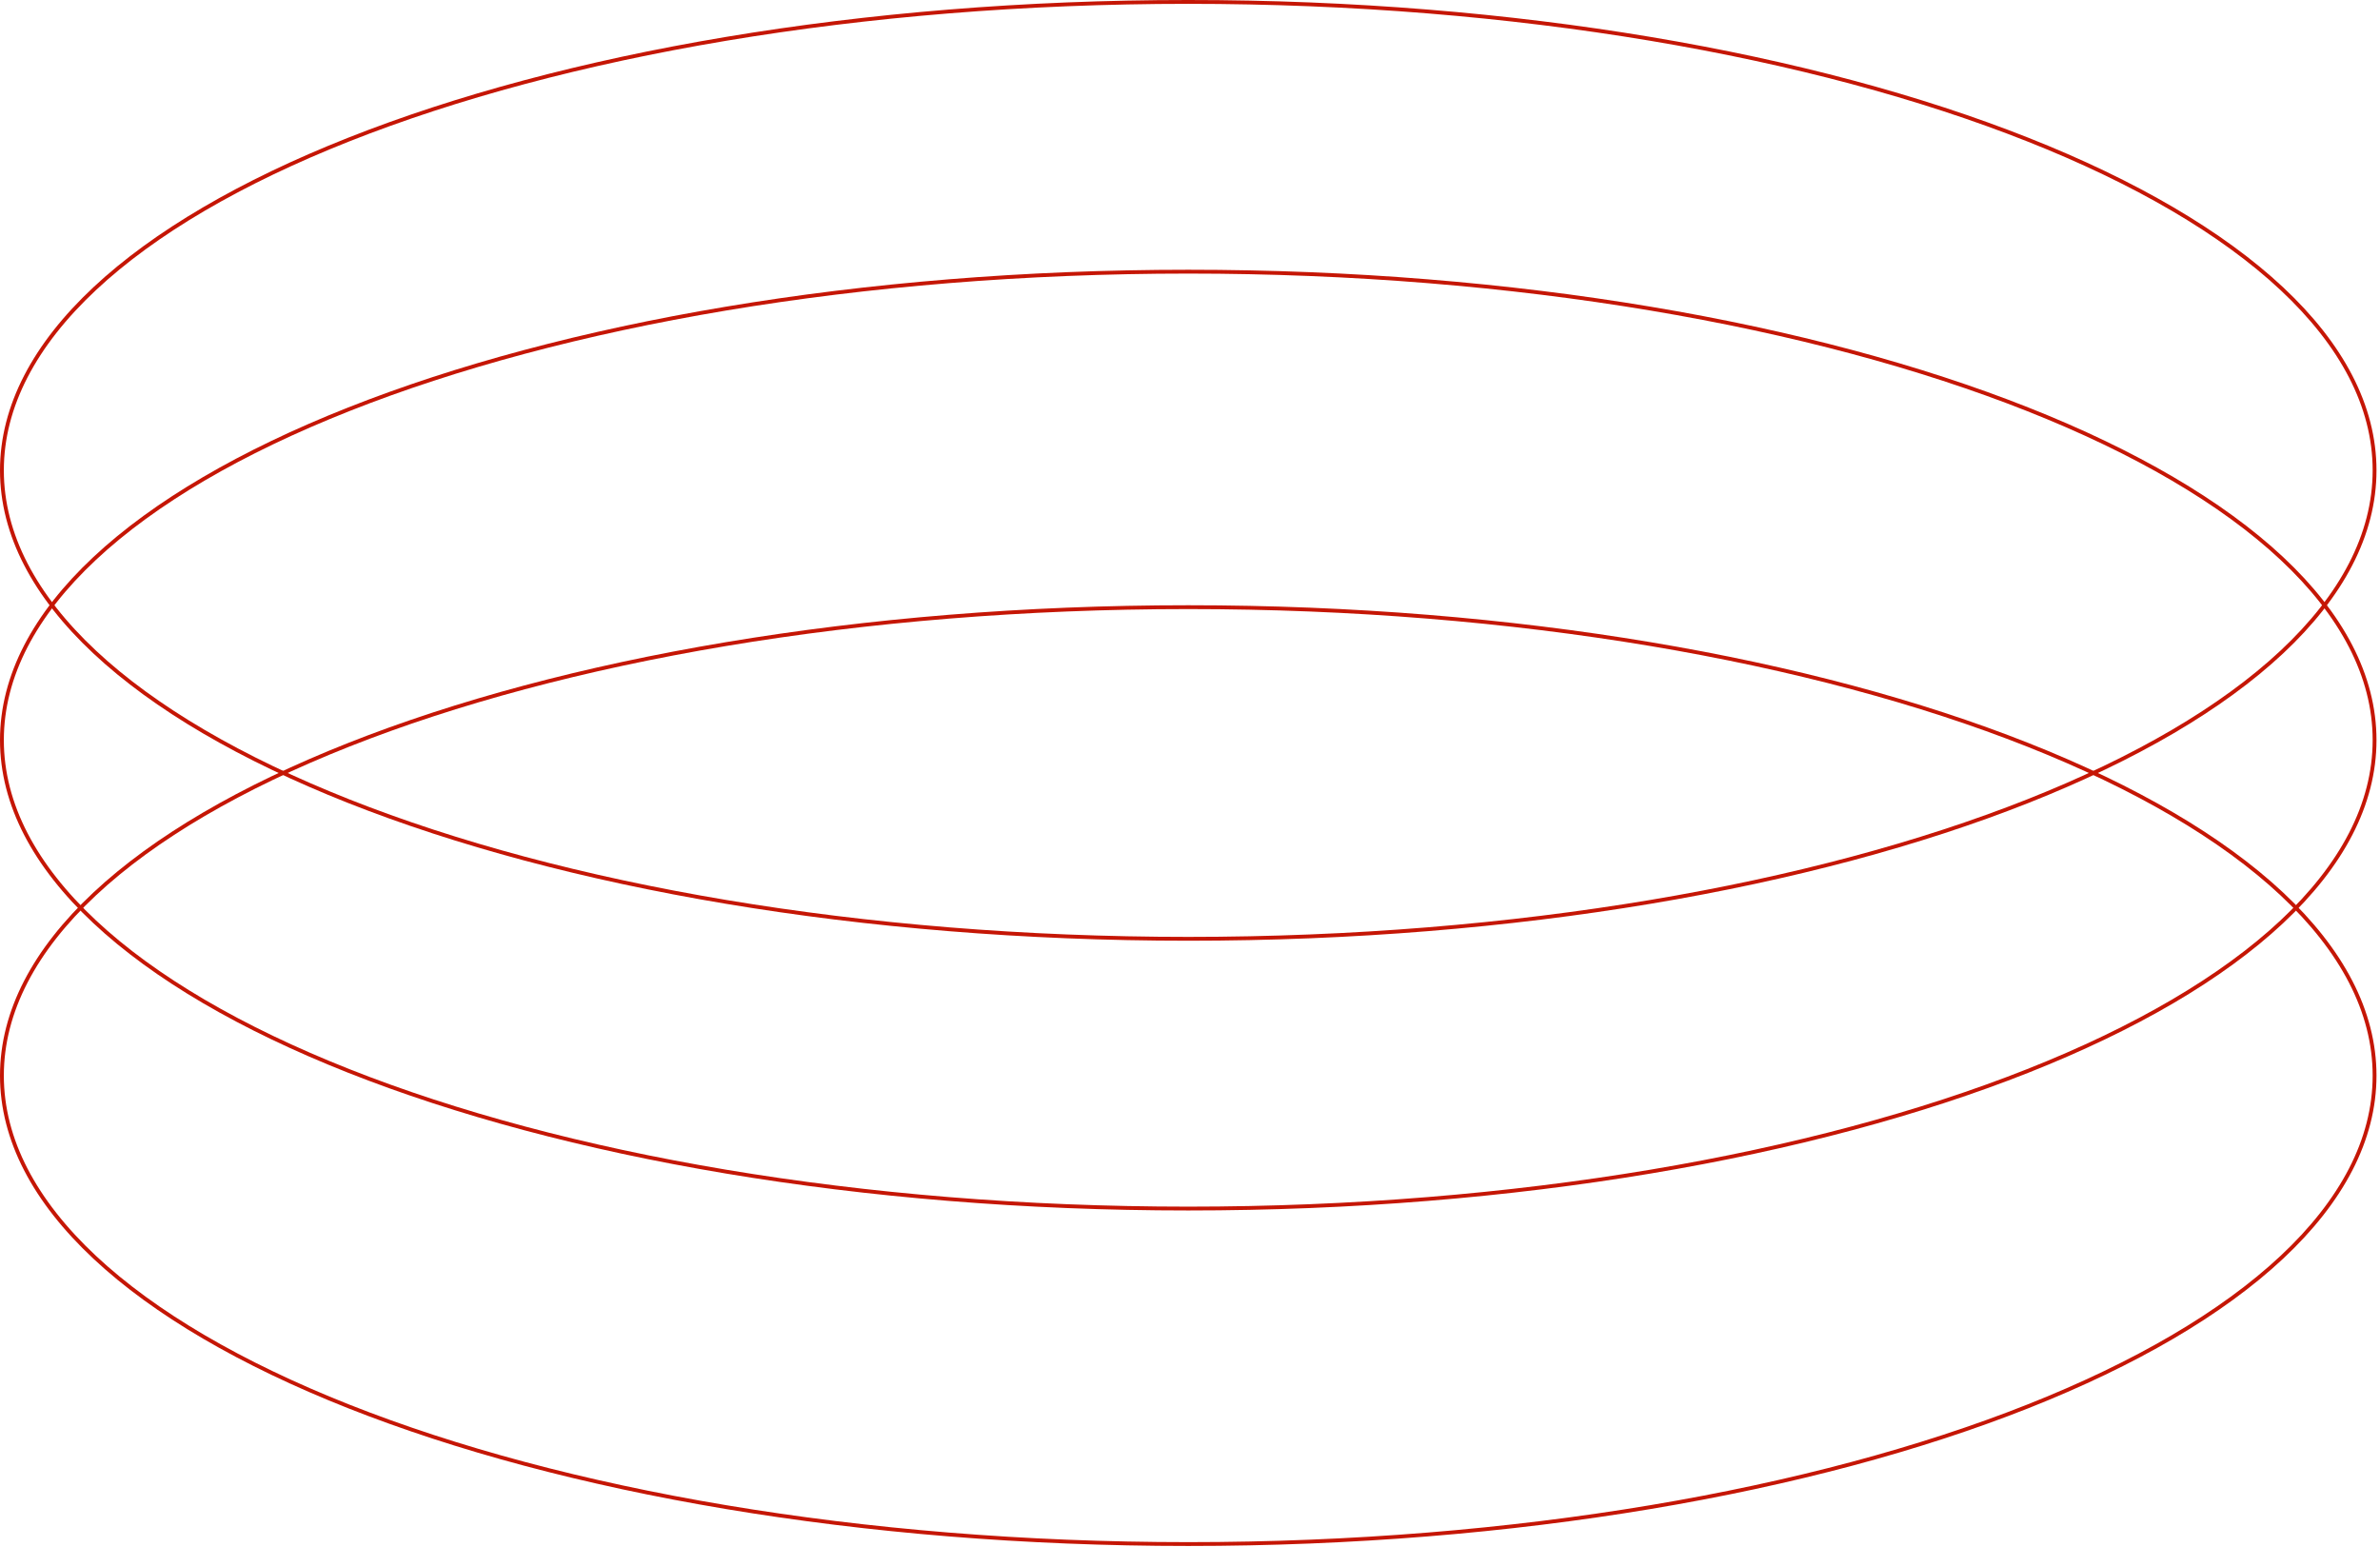 <svg width="620" height="403" viewBox="0 0 620 403" fill="none" xmlns="http://www.w3.org/2000/svg">
<path d="M618.586 122.532C618.586 139.266 610.021 155.261 594.419 169.862C578.817 184.464 556.213 197.637 528.239 208.71C472.295 230.856 394.974 244.564 309.543 244.564C224.112 244.564 146.791 230.856 90.847 208.71C62.873 197.637 40.269 184.464 24.667 169.862C9.066 155.261 0.5 139.266 0.5 122.532C0.5 105.798 9.066 89.803 24.667 75.202C40.269 60.6 62.873 47.427 90.847 36.354C146.791 14.208 224.112 0.5 309.543 0.5C394.974 0.5 472.295 14.208 528.239 36.354C556.213 47.427 578.817 60.6 594.419 75.202C610.021 89.803 618.586 105.798 618.586 122.532Z" stroke="#C51605"/>
<path d="M618.586 192.803C618.586 209.538 610.021 225.532 594.419 240.133C578.817 254.735 556.213 267.908 528.239 278.981C472.295 301.127 394.974 314.835 309.543 314.835C224.112 314.835 146.791 301.127 90.847 278.981C62.873 267.908 40.269 254.735 24.667 240.133C9.066 225.532 0.5 209.538 0.5 192.803C0.5 176.069 9.066 160.075 24.667 145.473C40.269 130.871 62.873 117.698 90.847 106.625C146.791 84.48 224.112 70.771 309.543 70.771C394.974 70.771 472.295 84.48 528.239 106.625C556.213 117.698 578.817 130.871 594.419 145.473C610.021 160.075 618.586 176.069 618.586 192.803Z" stroke="#C51605"/>
<path d="M618.586 280.199C618.586 296.934 610.021 312.928 594.419 327.529C578.817 342.131 556.213 355.304 528.239 366.378C472.295 388.523 394.974 402.231 309.543 402.231C224.112 402.231 146.791 388.523 90.847 366.378C62.873 355.304 40.269 342.131 24.667 327.529C9.066 312.928 0.5 296.934 0.5 280.199C0.5 263.465 9.066 247.471 24.667 232.869C40.269 218.267 62.873 205.094 90.847 194.021C146.791 171.876 224.112 158.167 309.543 158.167C394.974 158.167 472.295 171.876 528.239 194.021C556.213 205.094 578.817 218.267 594.419 232.869C610.021 247.471 618.586 263.465 618.586 280.199Z" stroke="#C51605"/>
</svg>
